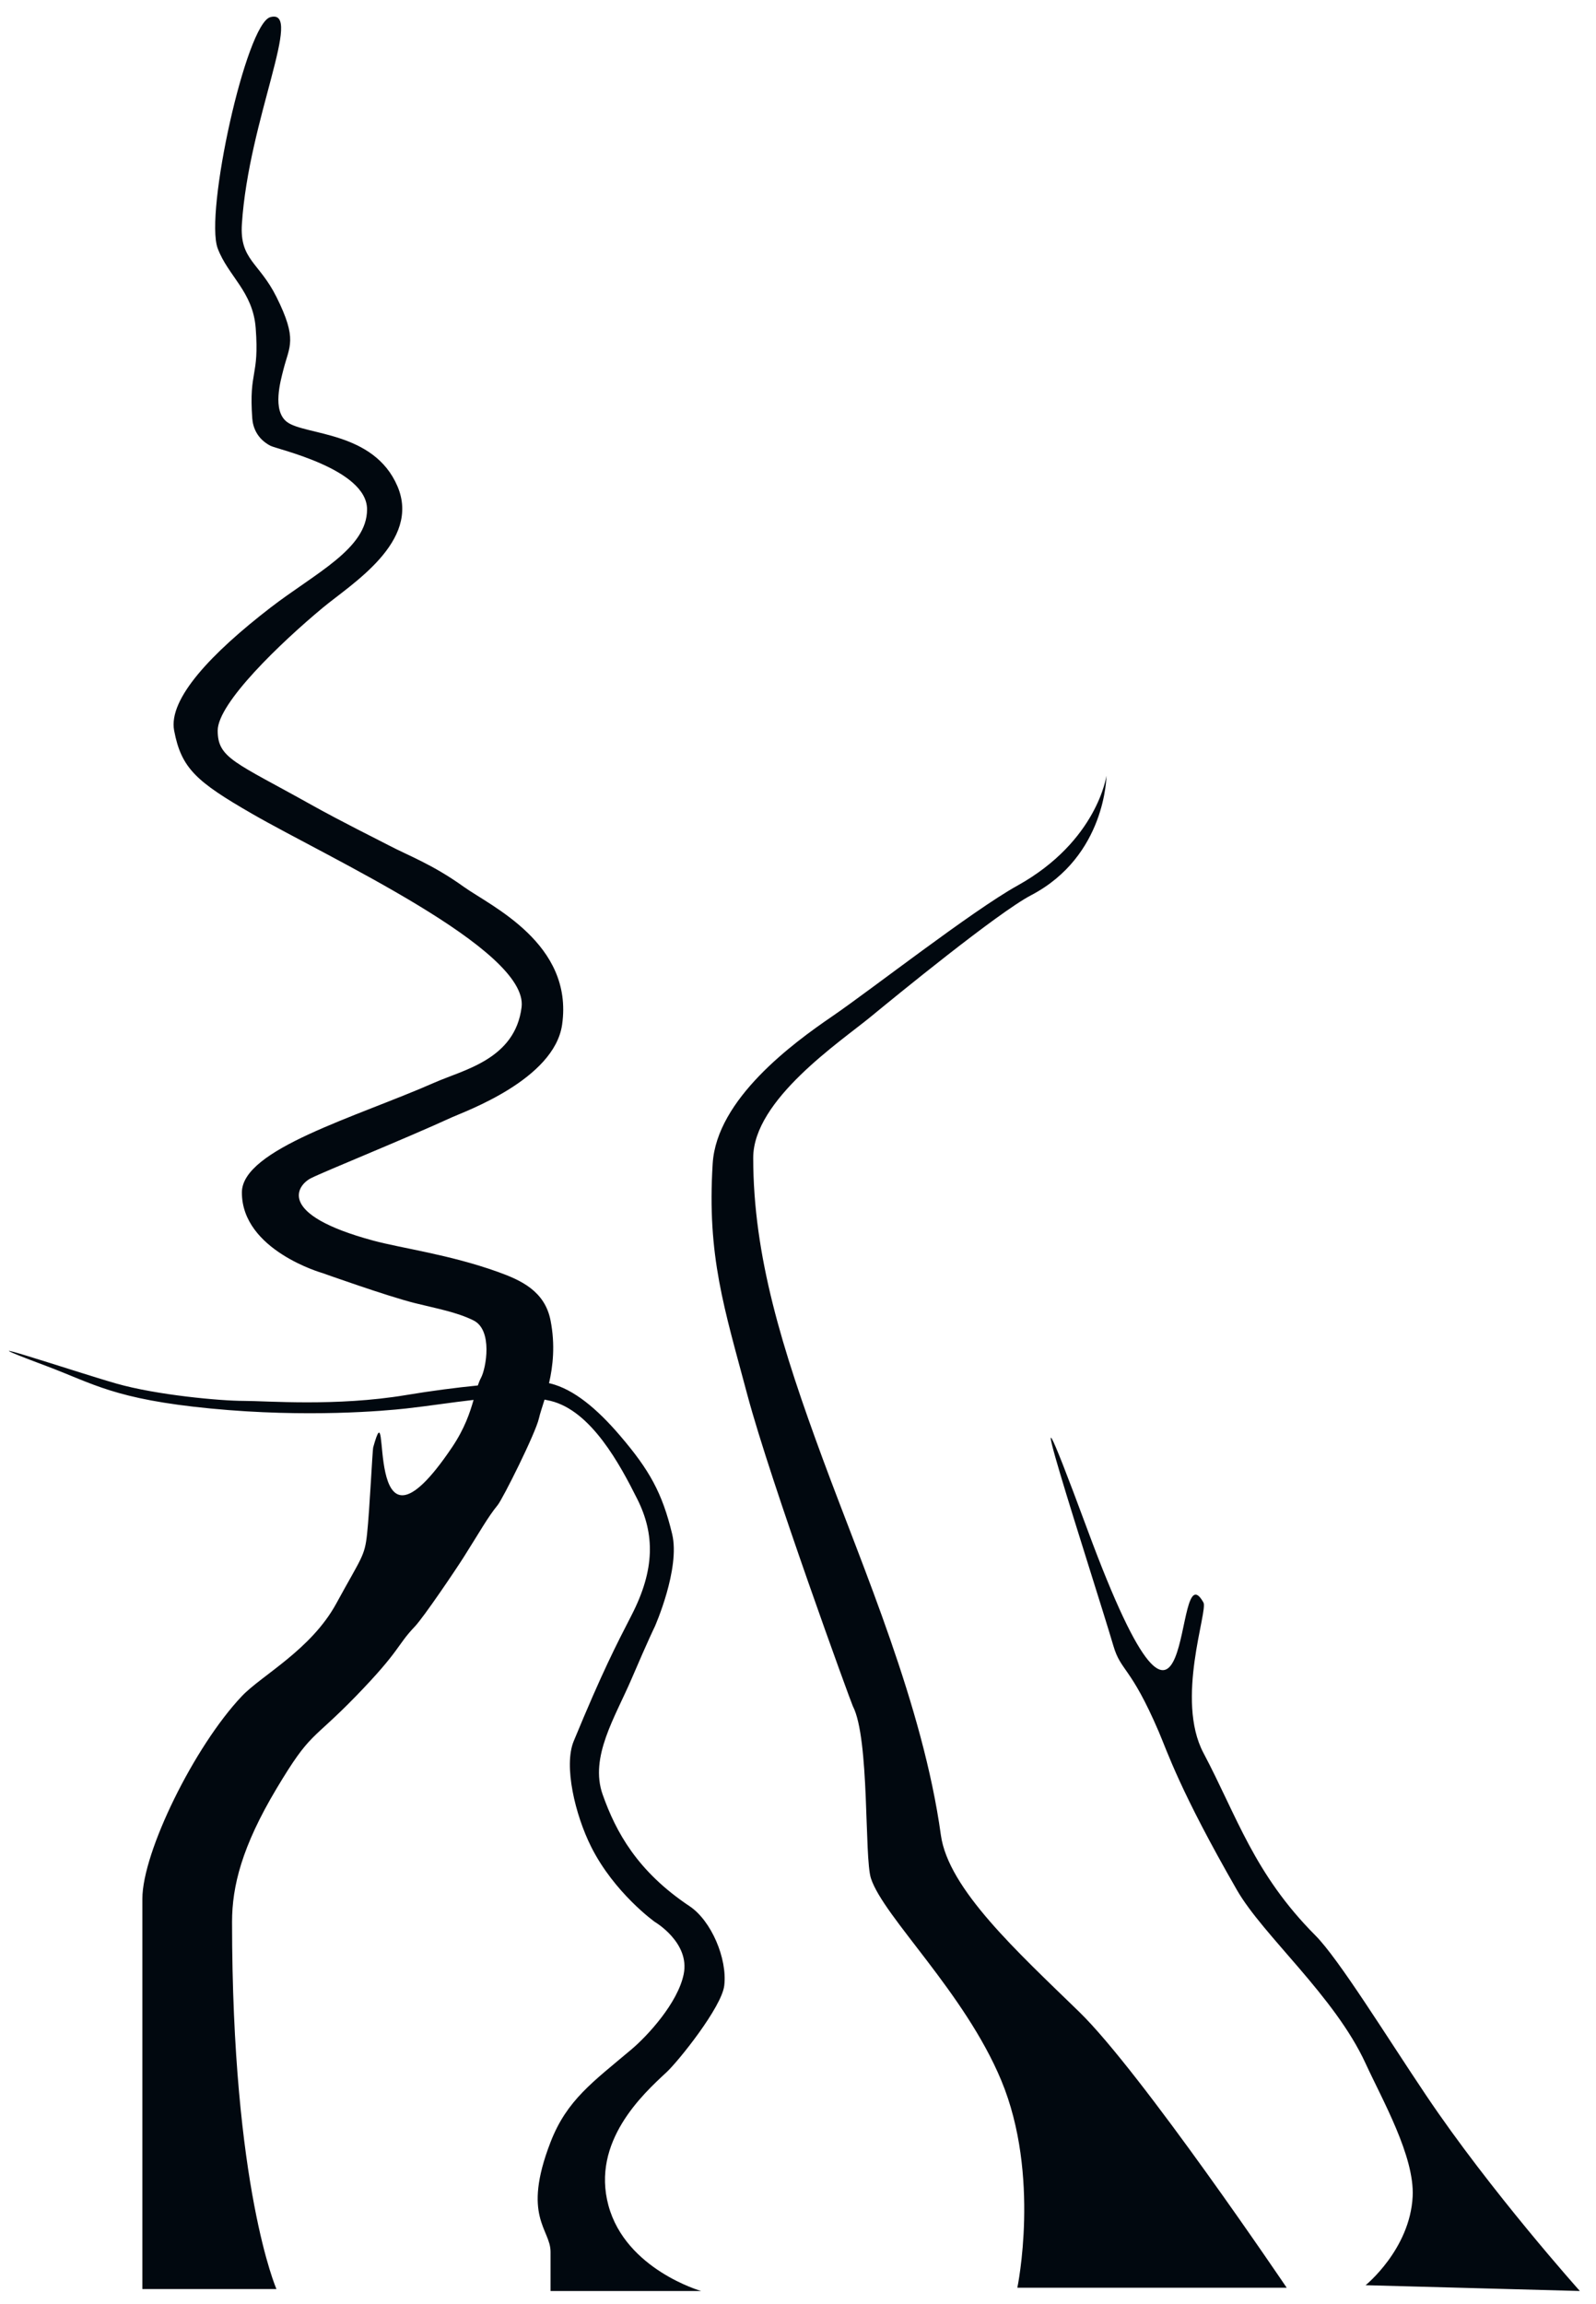 <?xml version="1.0" encoding="UTF-8" standalone="no"?>
<svg width="88px" height="127px" viewBox="0 0 88 127" version="1.1" xmlns="http://www.w3.org/2000/svg" xmlns:xlink="http://www.w3.org/1999/xlink">
    <!-- Generator: Sketch 3.7.2 (28276) - http://www.bohemiancoding.com/sketch -->
    <title>Combined Shape</title>
    <desc>Created with Sketch.</desc>
    <defs></defs>
    <g id="General-page" stroke="none" stroke-width="1" fill="none" fill-rule="evenodd">
        <g id="footer-slices" transform="translate(-321, -157)" fill="#01080F">
            <g id="footer" transform="translate(0, 12)">
                <g id="algues-center" transform="translate(321.343, 145.636)">
                    <path d="M29.682,76.514 C29.552,76.937 29.432,77.283 29.374,77.542 C29.192,78.363 27.375,81.991 27.098,82.328 C26.559,82.983 26.104,83.811 25.223,85.2 C24.782,85.897 23.019,88.509 22.524,89.029 C21.523,90.079 21.761,90.306 19.284,92.858 C16.806,95.411 16.806,94.773 14.9,97.964 C12.994,101.155 12.452,103.341 12.452,105.303 C12.452,119.982 14.9,125.542 14.9,125.542 L7.507,125.542 C7.507,125.542 7.507,120.069 7.507,104.027 C7.507,101.458 10.37,95.627 12.994,92.858 C14.082,91.711 16.806,90.306 18.199,87.753 C19.592,85.2 19.765,85.161 19.896,83.924 C20.045,82.519 20.189,79.307 20.237,79.137 C21.298,75.333 19.509,86.678 24.585,79.137 C25.28,78.104 25.567,77.231 25.769,76.53 C24.558,76.666 23.29,76.866 22.031,77.006 C20.9,77.131 16.606,77.521 11.281,77.006 C5.957,76.491 4.789,75.627 2.235,74.67 C-3.367,72.57 3.831,74.989 6.066,75.627 C8.301,76.265 11.814,76.584 13.091,76.584 C14.368,76.584 18.199,76.903 22.031,76.265 C23.454,76.028 24.815,75.852 26.003,75.735 C26.056,75.579 26.113,75.436 26.181,75.308 C26.457,74.791 26.842,72.682 25.764,72.148 C24.831,71.685 23.709,71.489 22.524,71.192 C20.982,70.805 17.45,69.543 17.45,69.543 C17.45,69.543 12.994,68.288 12.994,65.097 C12.994,62.711 19.284,60.948 23.627,59.034 C25.222,58.33 28.056,57.757 28.416,54.885 C28.816,51.699 17.759,46.644 13.566,44.227 C10.481,42.449 9.656,41.72 9.259,39.637 C8.925,37.881 11.335,35.356 14.56,32.867 C17.037,30.955 19.896,29.62 19.896,27.443 C19.896,25.209 14.94,24.134 14.56,23.933 C13.838,23.55 13.602,22.929 13.566,22.425 C13.375,19.748 13.96,20.182 13.756,17.453 C13.606,15.434 12.232,14.584 11.66,13.055 C10.933,11.11 13.225,0.679 14.56,0.31 C16.424,-0.205 13.365,5.951 12.994,11.716 C12.867,13.691 13.947,13.819 14.9,15.732 C16.078,18.096 15.612,18.435 15.281,19.748 C15.128,20.357 14.655,21.983 15.472,22.617 C16.444,23.372 20.263,23.106 21.571,26.166 C22.879,29.226 19.011,31.568 17.45,32.867 C15.162,34.77 11.66,38.11 11.66,39.637 C11.66,41.164 12.626,41.38 16.806,43.717 C18.518,44.674 20.494,45.645 21.073,45.951 C22.16,46.524 23.482,46.995 25.223,48.243 C26.711,49.309 31.29,51.375 30.651,55.843 C30.218,58.875 25.262,60.638 24.585,60.948 C21.957,62.153 17.568,63.924 16.806,64.307 C16.049,64.687 14.844,66.293 20.237,67.749 C21.786,68.168 24.43,68.514 27.098,69.47 C28.372,69.927 29.693,70.521 30.013,72.148 C30.278,73.501 30.145,74.673 29.929,75.609 C29.959,75.615 29.987,75.621 30.013,75.627 C31.29,75.946 32.567,77.006 33.844,78.499 C35.459,80.387 36.172,81.65 36.718,83.924 C37.177,85.838 35.76,89.029 35.76,89.029 C35.76,89.029 35.441,89.667 34.483,91.901 C33.568,94.033 32.156,96.215 32.886,98.283 C33.617,100.351 34.802,102.52 37.675,104.435 C38.878,105.236 39.766,107.331 39.591,108.813 C39.452,109.998 37.069,112.979 36.398,113.6 C35.118,114.787 32.248,117.412 33.206,120.939 C34.163,124.466 38.314,125.649 38.314,125.649 L30.013,125.649 L30.013,123.492 C30.013,122.224 28.416,121.563 30.013,117.442 C30.914,115.116 32.353,114.123 34.483,112.324 C35.355,111.587 37.037,109.771 37.356,108.175 C37.704,106.439 35.76,105.303 35.76,105.303 C35.76,105.303 33.525,103.708 32.248,101.155 C31.372,99.404 30.726,96.706 31.29,95.34 C32.874,91.503 33.636,90.038 34.483,88.391 C35.776,85.875 35.76,83.924 34.802,82.009 C33.844,80.094 32.255,77.127 30.013,76.584 C29.904,76.558 29.794,76.535 29.682,76.514 Z M74.953,125.33 C74.953,125.33 77.401,123.353 77.548,120.438 C77.659,118.229 75.876,115.114 74.953,113.106 C73.245,109.391 69.309,106.069 67.858,103.545 C64.708,98.066 64.025,95.929 63.545,94.811 C61.988,91.188 61.466,91.512 61.047,90.087 C59.965,86.412 54.787,70.636 59.628,83.713 C65.758,100.272 64.235,84.527 66.013,87.699 C66.273,88.162 64.453,93.045 66.013,95.991 C67.858,99.472 68.796,102.646 72.18,106.045 C73.477,107.347 76.083,111.58 78.288,114.861 C81.836,120.144 86.767,125.649 86.767,125.649 L74.953,125.33 Z M70.603,125.469 C70.603,125.469 62.585,113.592 59.168,110.268 C55.751,106.945 51.945,103.485 51.535,100.519 C50.547,93.374 47.254,85.838 45.019,79.775 C42.784,73.712 41.188,68.607 41.188,63.182 C41.188,59.991 45.977,56.8 47.679,55.4 C48.99,54.322 54.663,49.678 56.513,48.709 C60.645,46.545 60.664,42.121 60.664,42.121 C60.664,42.121 60.171,45.728 55.751,48.184 C53.25,49.574 47.679,53.928 45.524,55.4 C43.37,56.872 39.175,59.952 38.953,63.501 C38.633,68.607 39.591,71.479 40.868,76.265 C42.145,81.052 46.586,93.23 46.681,93.412 C47.616,95.211 47.305,101.761 47.679,102.904 C48.376,105.034 52.849,109.196 54.864,114.04 C57.044,119.28 55.751,125.469 55.751,125.469 L70.603,125.469 Z" id="Combined-Shape"></path>
                </g>
            </g>
        </g>
    </g>
</svg>
